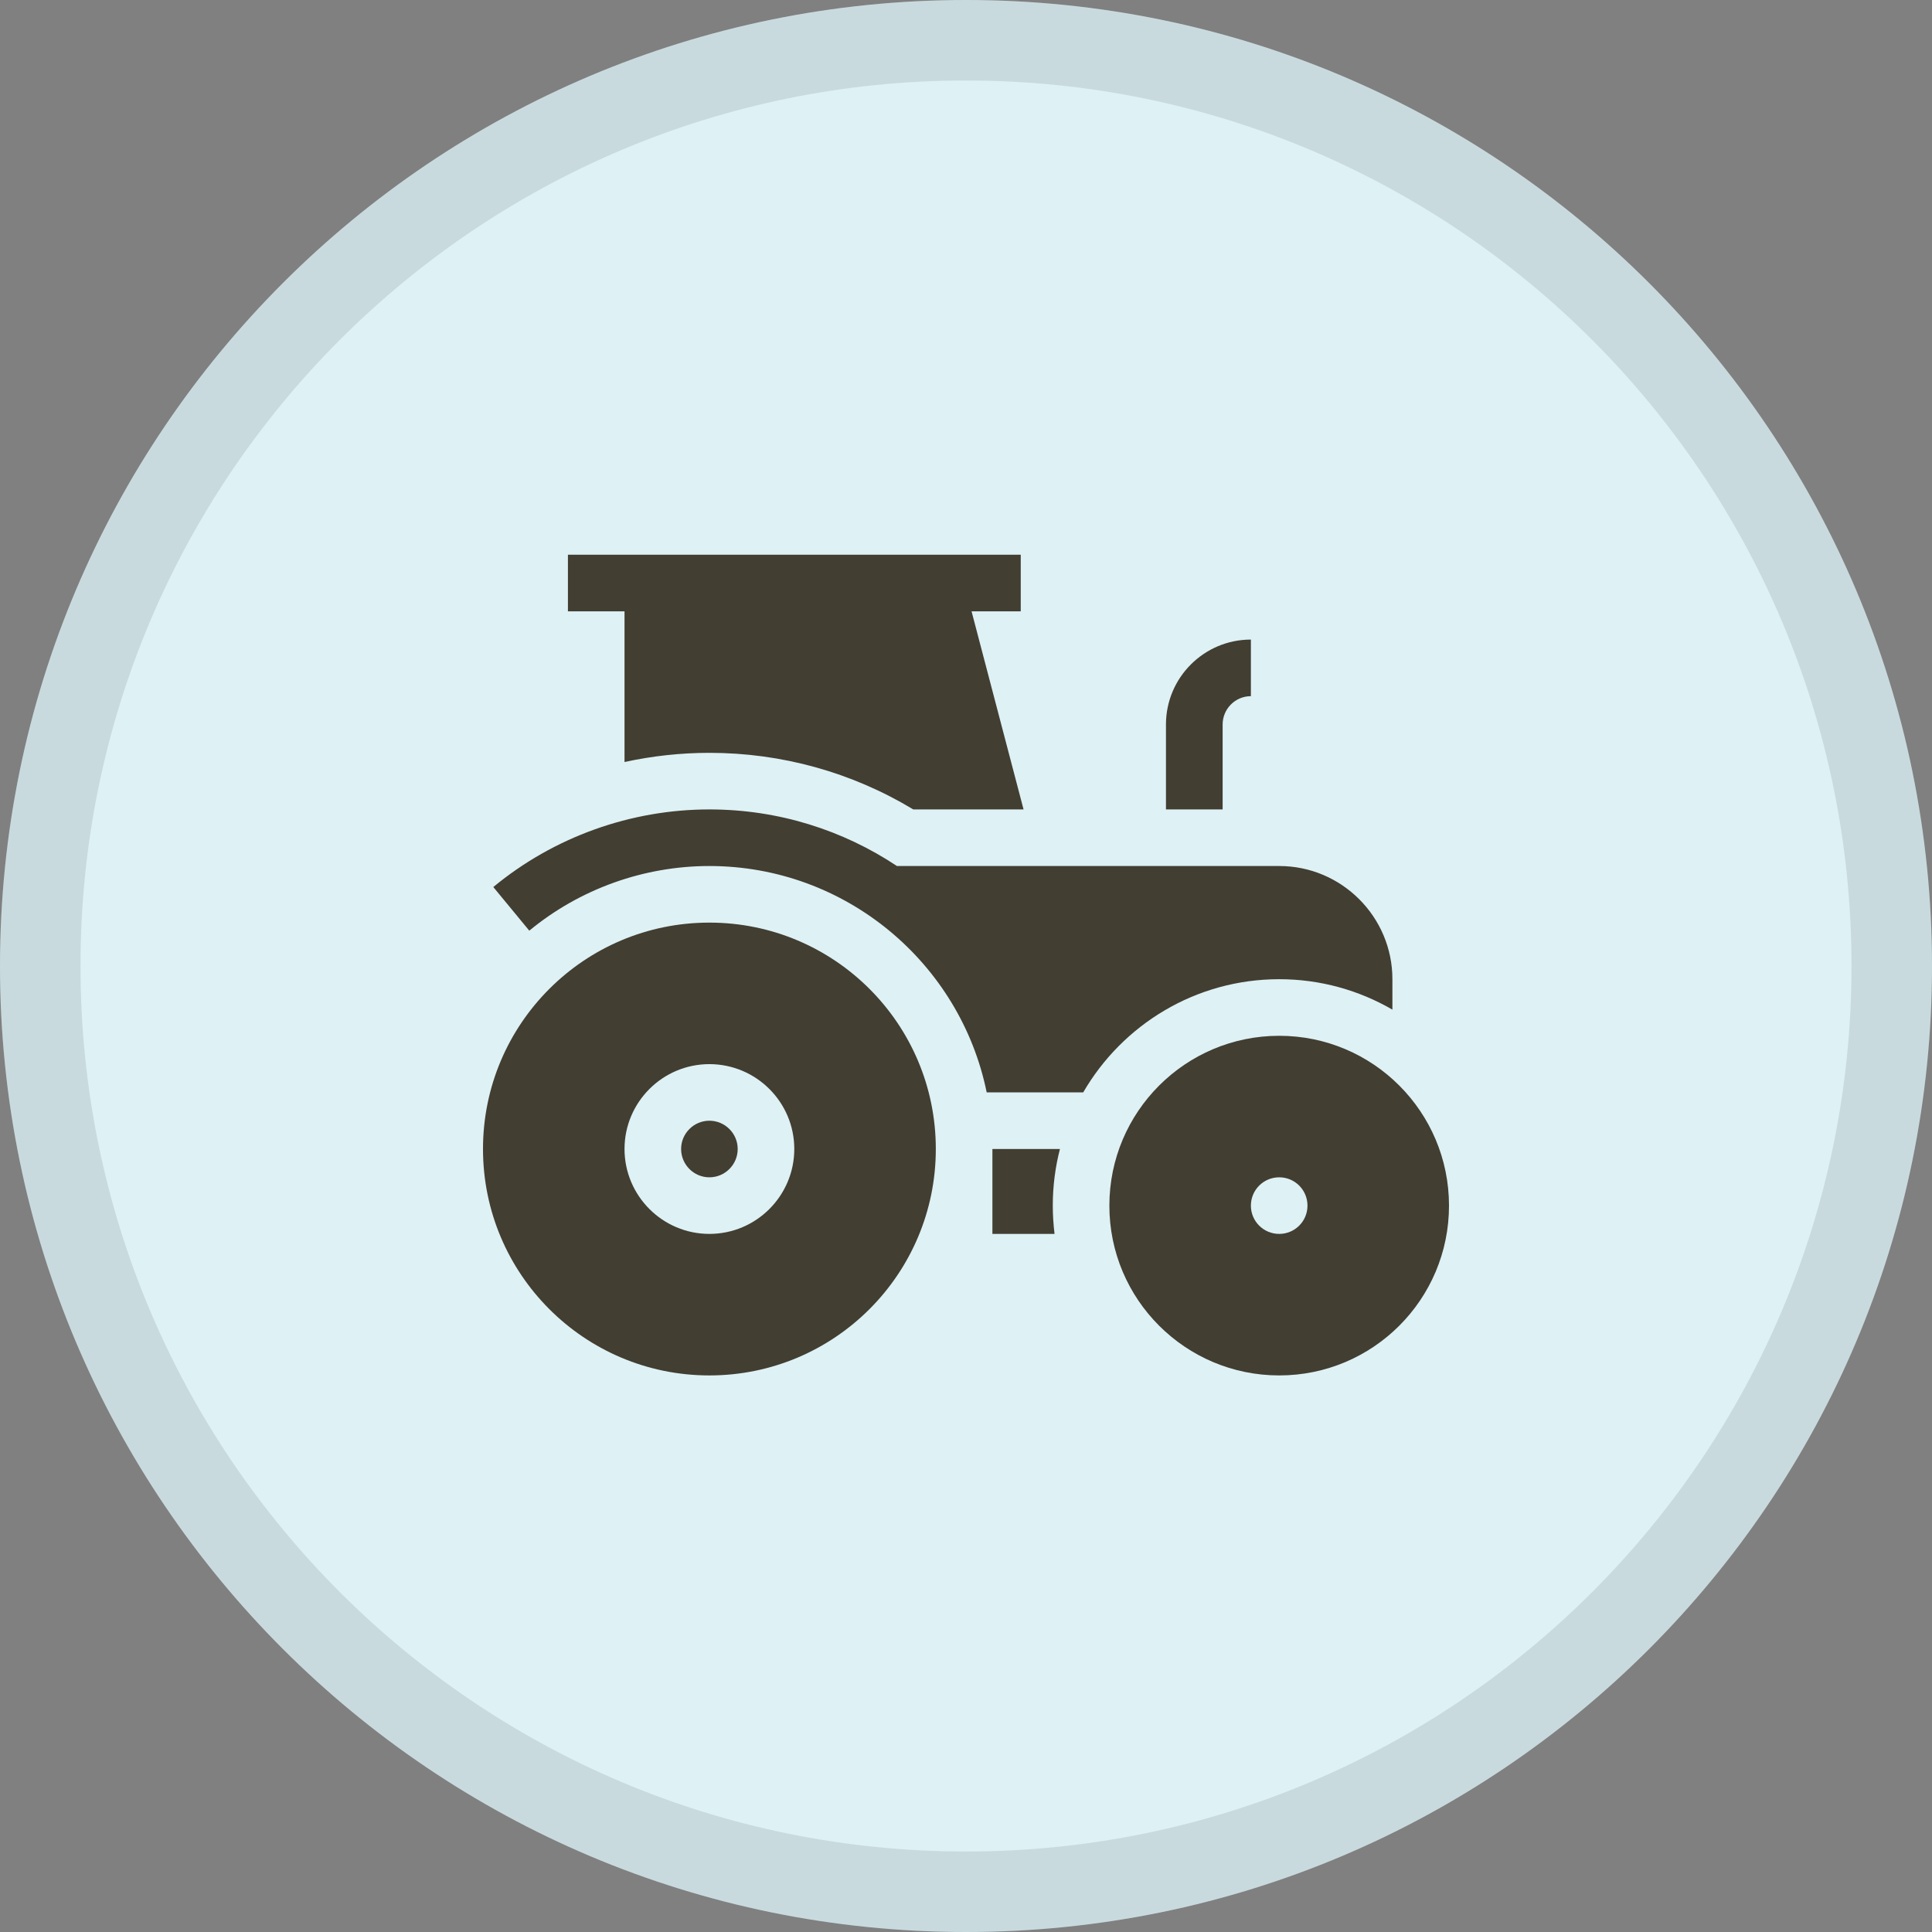 <svg width="24" height="24" viewBox="0 0 24 24" fill="none" xmlns="http://www.w3.org/2000/svg">
<rect x="0" y="0" width="24" height="24" fill="#808080" stroke="none"/>
<path d="M12 24C18.627 24 24 18.627 24 12C24 5.373 18.627 0 12 0C5.373 0 0 5.373 0 12C0 18.627 5.373 24 12 24Z" fill="#DEF1F5"/>
<path d="M23.5 12C23.5 18.351 18.351 23.5 12 23.5C5.649 23.5 0.5 18.351 0.5 12C0.5 5.649 5.649 0.5 12 0.5C18.351 0.5 23.5 5.649 23.5 12Z" stroke="black" stroke-opacity="0.097"/>
<path d="M8.812 11.461C7.259 11.461 6 12.72 6 14.273C6 15.827 7.259 17.086 8.812 17.086C10.366 17.086 11.625 15.827 11.625 14.273C11.625 12.72 10.366 11.461 8.812 11.461ZM8.812 15.328C8.231 15.328 7.758 14.855 7.758 14.273C7.758 13.692 8.231 13.219 8.812 13.219C9.394 13.219 9.867 13.692 9.867 14.273C9.867 14.855 9.394 15.328 8.812 15.328Z" fill="#423E32"/>
<path d="M8.812 13.922C8.619 13.922 8.461 14.08 8.461 14.273C8.461 14.467 8.619 14.625 8.812 14.625C9.006 14.625 9.164 14.467 9.164 14.273C9.164 14.08 9.006 13.922 8.812 13.922Z" fill="#423E32"/>
<path d="M15.188 9C15.188 8.806 15.345 8.648 15.539 8.648V7.945C14.957 7.945 14.484 8.418 14.484 9V10.055H15.188V9Z" fill="#423E32"/>
<path d="M13.456 13.57C13.943 12.73 14.852 12.164 15.891 12.164C16.403 12.164 16.883 12.302 17.297 12.542V12.164C17.297 11.389 16.666 10.758 15.891 10.758H11.142C10.474 10.314 9.673 10.055 8.812 10.055C7.834 10.055 6.881 10.397 6.128 11.019L6.575 11.561C7.203 11.043 7.997 10.758 8.812 10.758C10.51 10.758 11.931 11.968 12.257 13.57H13.456Z" fill="#423E32"/>
<path d="M13.167 14.273H12.328V15.328H13.1C13.086 15.213 13.078 15.096 13.078 14.977C13.078 14.734 13.109 14.498 13.167 14.273Z" fill="#423E32"/>
<path d="M15.891 12.867C14.726 12.867 13.781 13.812 13.781 14.977C13.781 16.142 14.726 17.086 15.891 17.086C17.056 17.086 18 16.142 18 14.977C18 13.812 17.056 12.867 15.891 12.867ZM15.891 15.328C15.696 15.328 15.539 15.171 15.539 14.977C15.539 14.782 15.696 14.625 15.891 14.625C16.085 14.625 16.242 14.782 16.242 14.977C16.242 15.171 16.085 15.328 15.891 15.328Z" fill="#423E32"/>
<path d="M7.758 9.466C8.102 9.391 8.456 9.352 8.812 9.352C9.71 9.352 10.581 9.594 11.345 10.055H12.715L12.069 7.594H12.68V6.891H7.055V7.594H7.758V9.466Z" fill="#423E32"/>
</svg>
